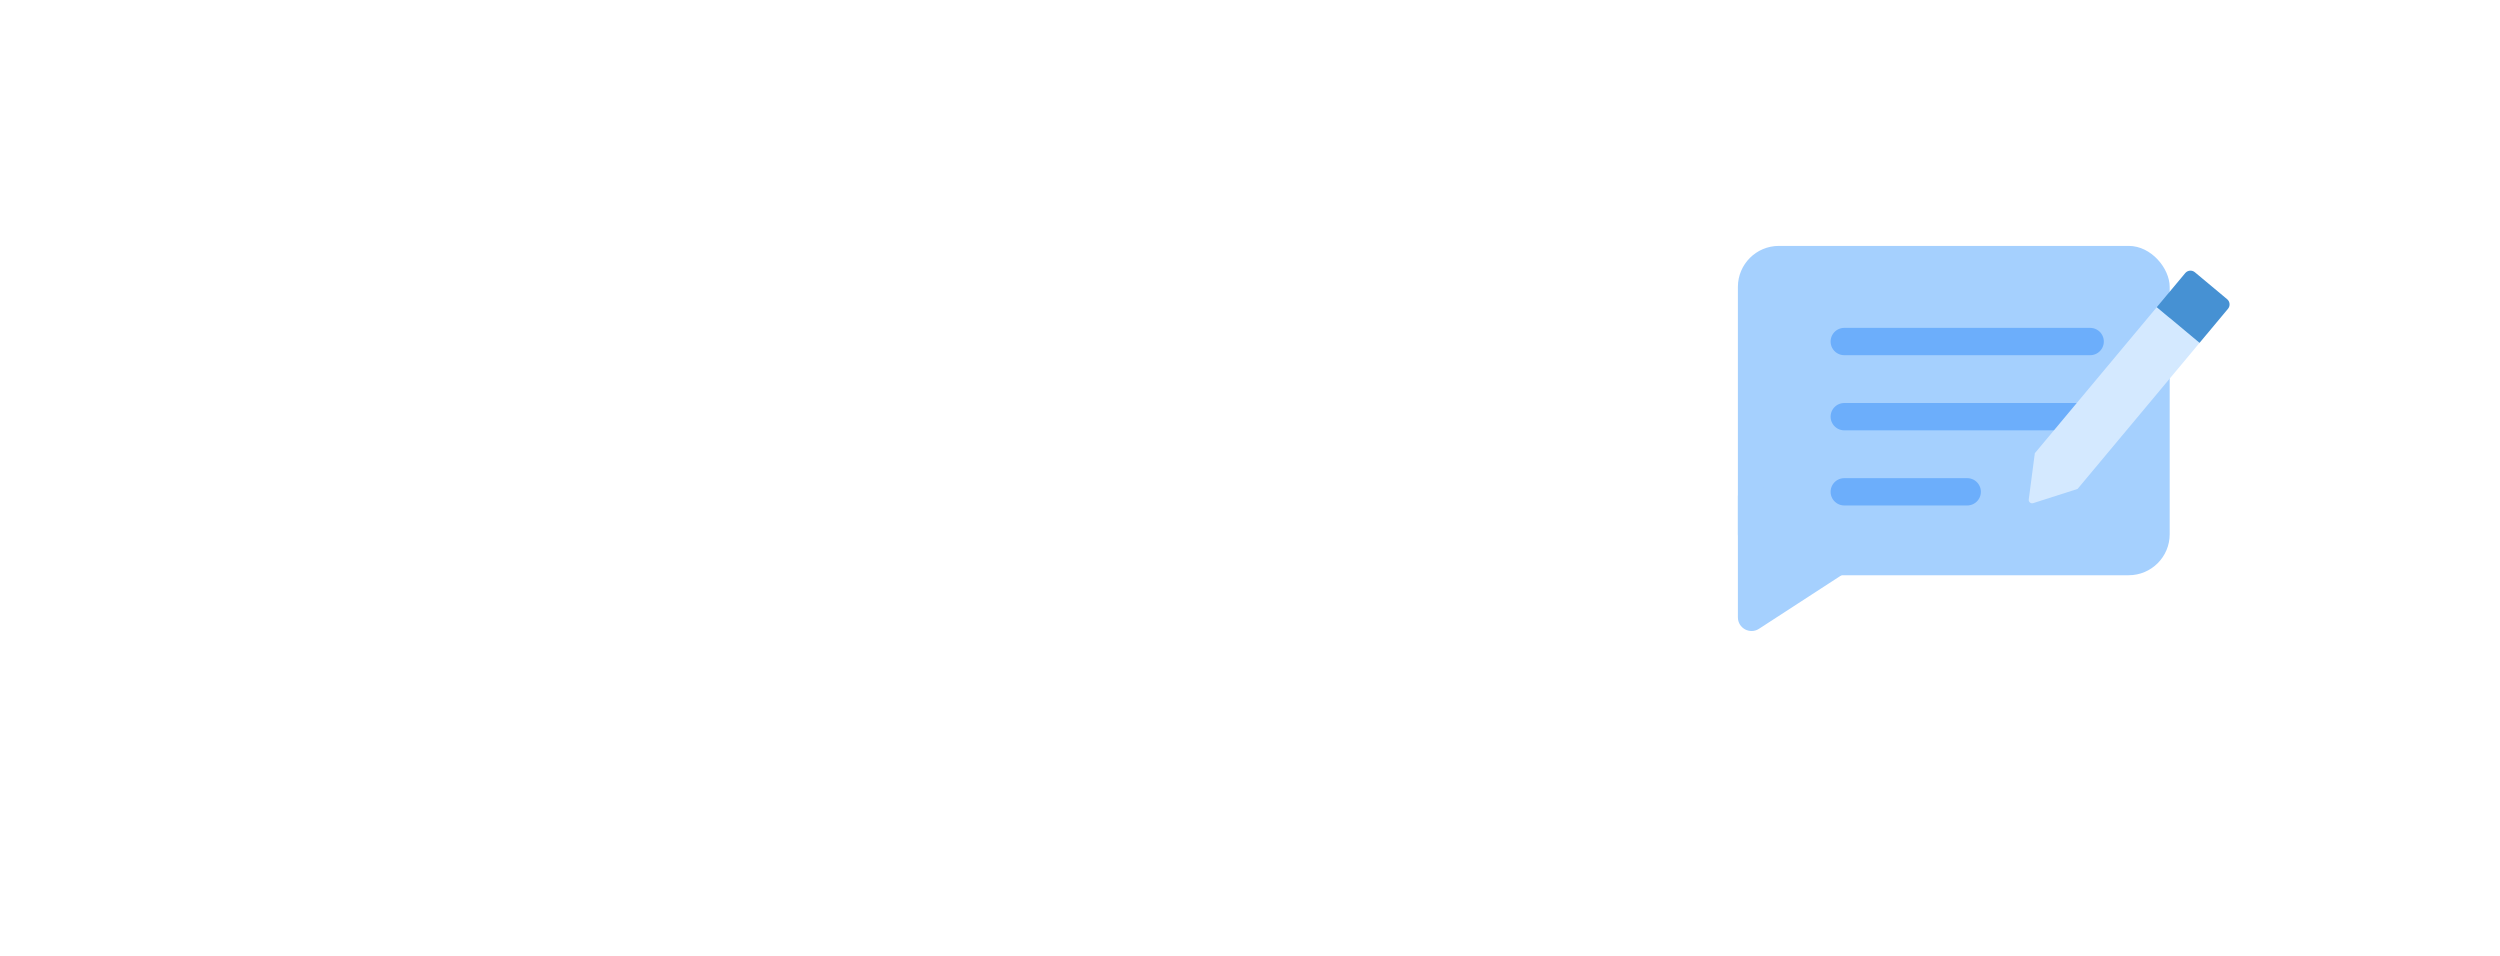 <svg width="366" height="140" viewBox="0 0 366 140" fill="none" xmlns="http://www.w3.org/2000/svg">
<g filter="url(#filter0_d_1099_1706)">
<rect x="6" y="6" width="346" height="120" rx="20" fill="white"/>
</g>
<rect x="254.428" y="36" width="63.214" height="48.214" rx="6" fill="#A5D0FE"/>
<path d="M271.131 79.859C272.345 80.648 272.345 82.425 271.131 83.214L257.517 92.056C256.186 92.921 254.427 91.966 254.427 90.379L254.427 72.694C254.427 71.107 256.186 70.153 257.517 71.017L271.131 79.859Z" fill="#A5D0FE"/>
<path d="M270 50L306 50" stroke="#6CAEFB" stroke-width="4" stroke-linecap="round"/>
<path d="M270 61L306 61" stroke="#6CAEFB" stroke-width="4" stroke-linecap="round"/>
<path d="M270 72H288" stroke="#6CAEFB" stroke-width="4" stroke-linecap="round"/>
<path d="M315.753 44.971L322.012 50.198L304.157 71.58L297.658 73.66C297.309 73.772 296.961 73.483 297.009 73.12L297.898 66.353L315.753 44.971Z" fill="#D4E9FF"/>
<path d="M322.012 50.197L315.752 44.97L319.919 39.981C320.273 39.557 320.903 39.501 321.327 39.855L326.051 43.8C326.475 44.154 326.532 44.784 326.178 45.208L322.012 50.197Z" fill="#4691D3"/>
<defs>
<filter id="filter0_d_1099_1706" x="0" y="0" width="366" height="140" filterUnits="userSpaceOnUse" color-interpolation-filters="sRGB">
<feFlood flood-opacity="0" result="BackgroundImageFix"/>
<feColorMatrix in="SourceAlpha" type="matrix" values="0 0 0 0 0 0 0 0 0 0 0 0 0 0 0 0 0 0 127 0" result="hardAlpha"/>
<feOffset dx="4" dy="4"/>
<feGaussianBlur stdDeviation="5"/>
<feComposite in2="hardAlpha" operator="out"/>
<feColorMatrix type="matrix" values="0 0 0 0 0.642 0 0 0 0 0.657 0 0 0 0 0.773 0 0 0 0.12 0"/>
<feBlend mode="normal" in2="BackgroundImageFix" result="effect1_dropShadow_1099_1706"/>
<feBlend mode="normal" in="SourceGraphic" in2="effect1_dropShadow_1099_1706" result="shape"/>
</filter>
</defs>
</svg>
